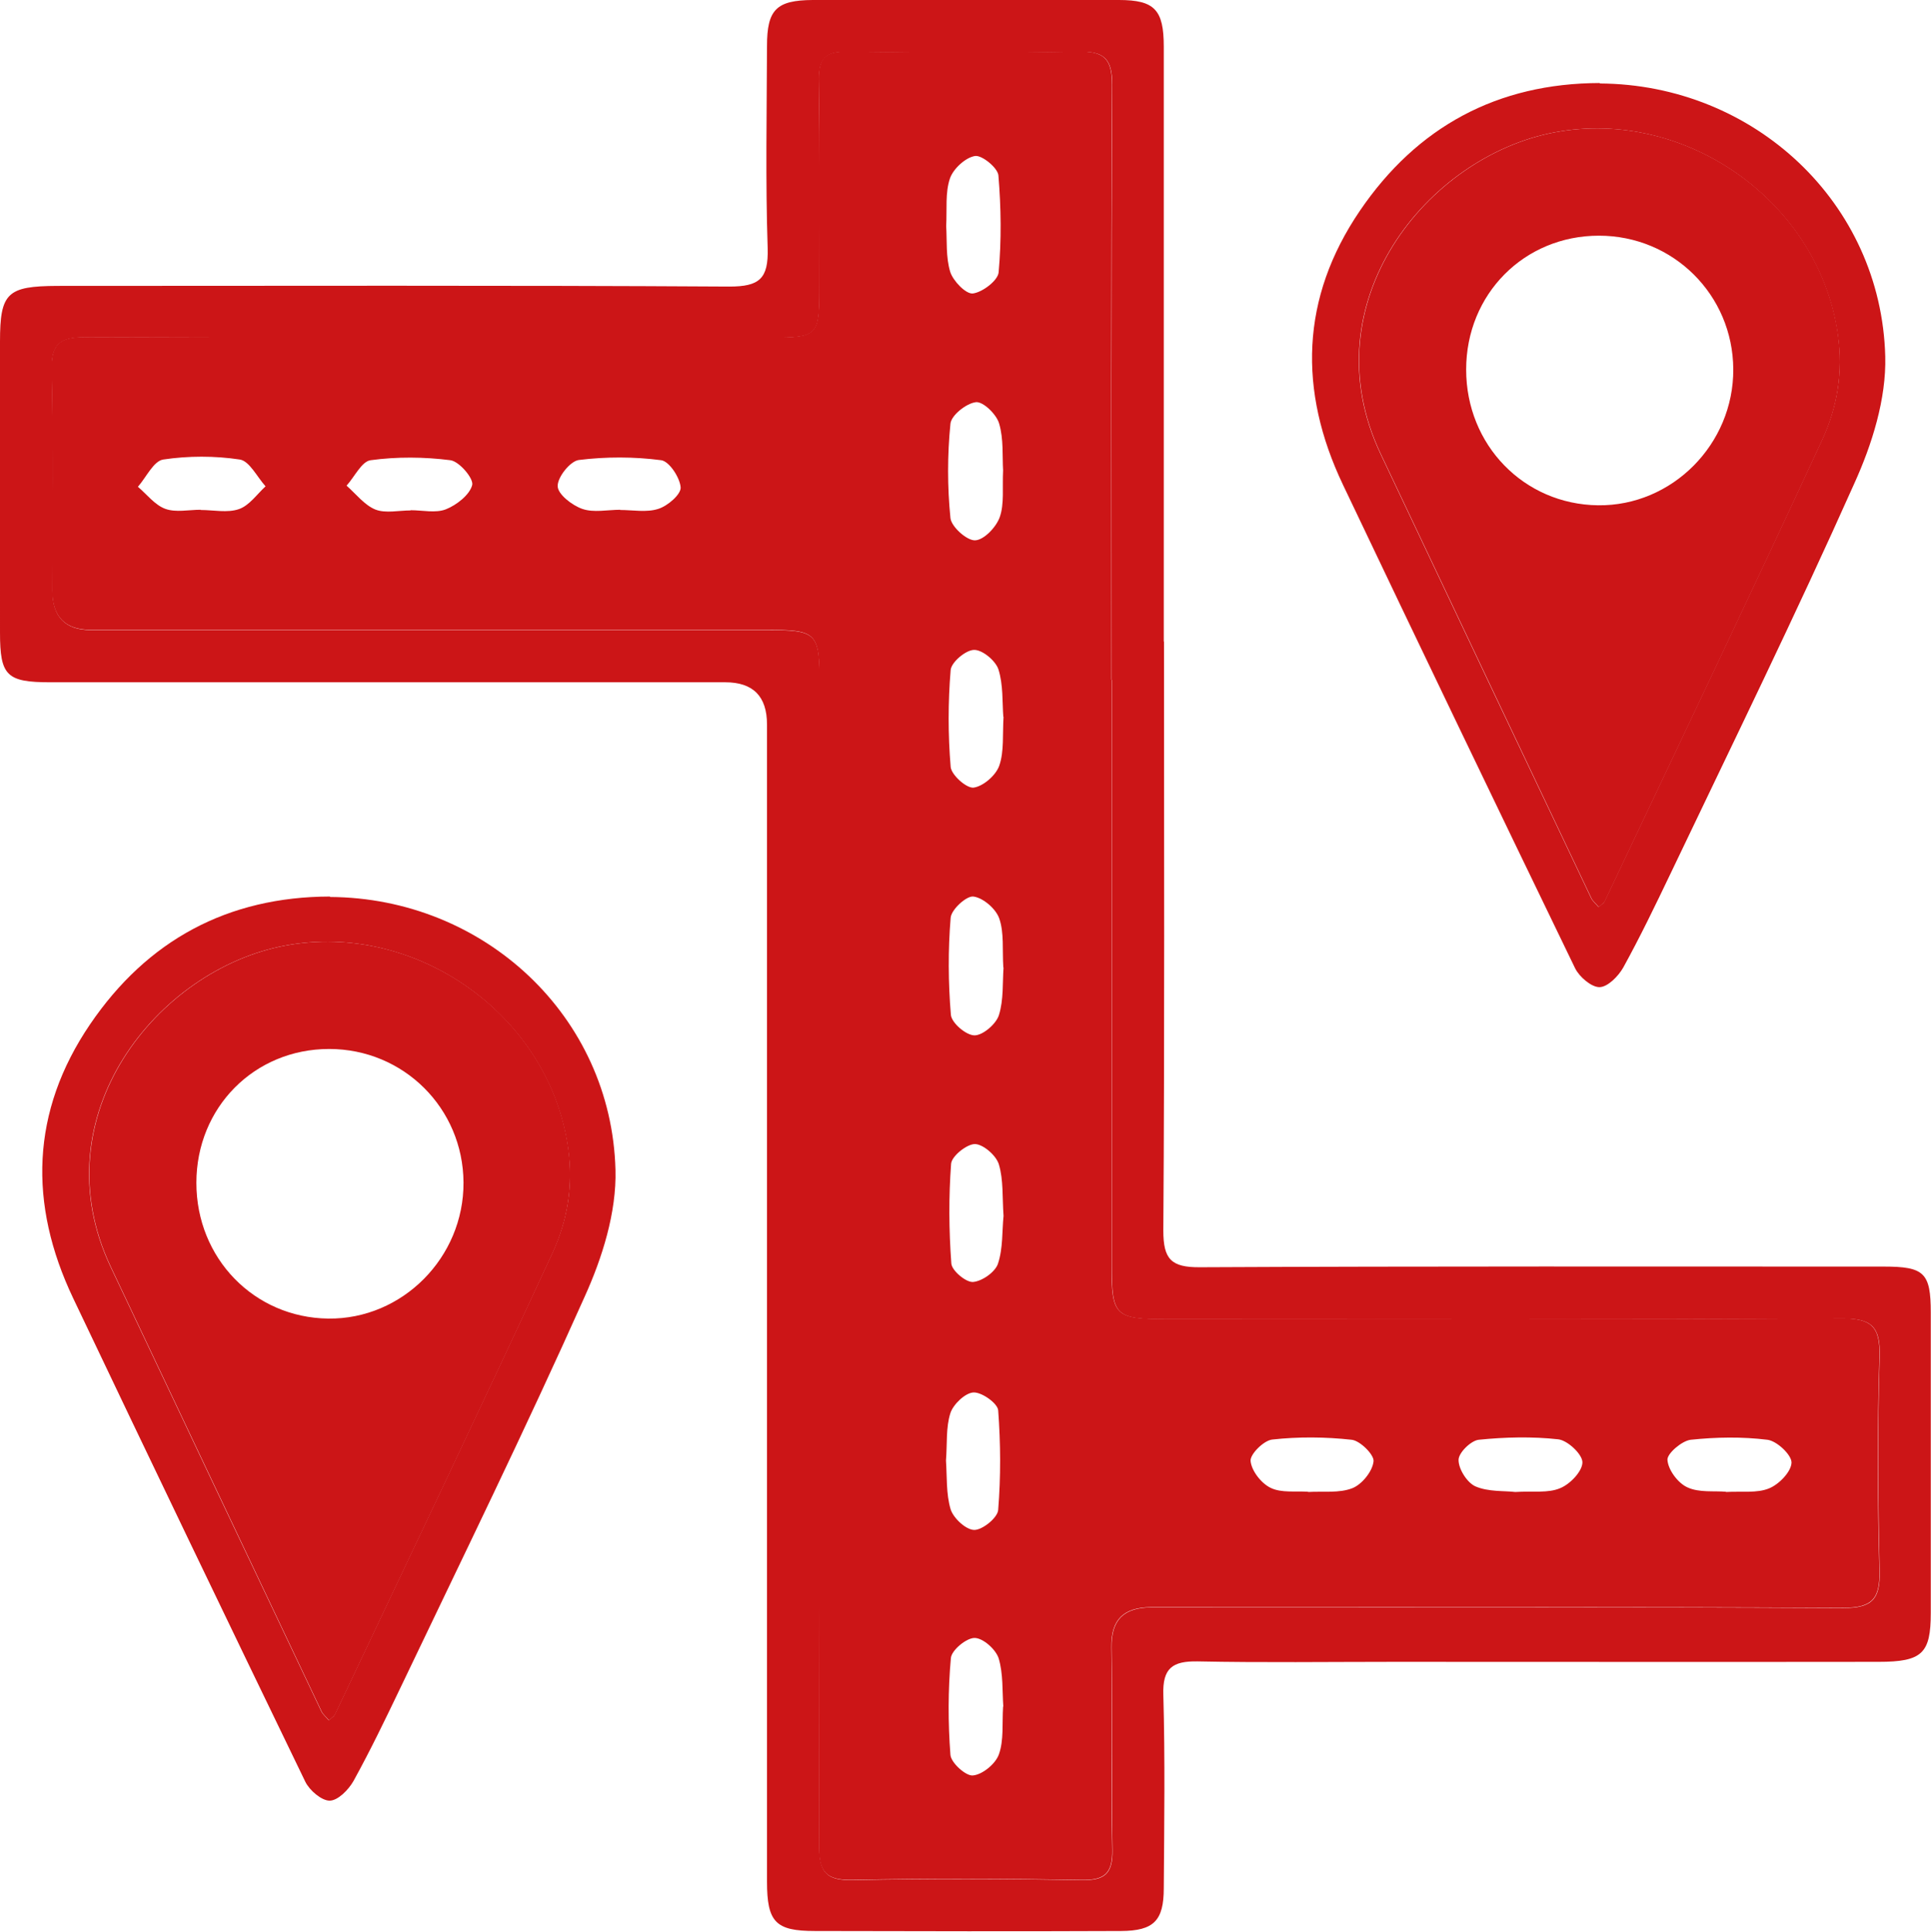 <?xml version="1.0" encoding="UTF-8"?><svg id="Calque_2" xmlns="http://www.w3.org/2000/svg" viewBox="0 0 86.53 86.55"><defs><style>.cls-1{fill:#cc1517;stroke-width:0px;}</style></defs><g id="Calque_1-2"><path class="cls-1" d="M52.16,28.75c0,8.8.03,17.59-.03,26.39,0,1.28.35,1.65,1.64,1.64,10.21-.05,20.43-.03,30.64-.03,1.82,0,2.11.28,2.11,2.06,0,4.49,0,8.97,0,13.46,0,1.81-.38,2.19-2.34,2.19-7.24.01-14.48,0-21.72,0-2.93,0-5.86.04-8.79-.02-1.13-.02-1.58.3-1.54,1.5.08,2.89.04,5.77.02,8.66,0,1.46-.45,1.91-1.91,1.92-4.57.02-9.15.01-13.72,0-1.77,0-2.15-.4-2.15-2.22,0-17.28,0-34.56,0-51.84q0-1.89-1.87-1.89c-10.08,0-20.16,0-30.24,0-1.96,0-2.26-.29-2.26-2.22C0,24.01,0,19.66,0,15.31c0-2.19.32-2.49,2.57-2.5,10.04,0,20.07-.03,30.11.03,1.35,0,1.76-.35,1.72-1.72-.1-3.02-.04-6.04-.03-9.06,0-1.63.42-2.05,2.05-2.06,4.57-.01,9.15-.01,13.72,0,1.6,0,2.01.44,2.01,2.09,0,8.88,0,17.77,0,26.65ZM49.81,30.46c0-8.88-.02-17.77.03-26.65,0-1.19-.36-1.52-1.52-1.49-3.46.07-6.93.05-10.39,0-.93-.01-1.24.31-1.23,1.23.04,3.15.02,6.31.02,9.46,0,2.02-.1,2.12-2.11,2.12-10.26,0-20.51.02-30.77-.02-1.15,0-1.55.29-1.52,1.49.08,3.28.03,6.57.03,9.86q0,1.77,1.72,1.77c10.08,0,20.16,0,30.24,0,2.31,0,2.42.11,2.42,2.4,0,17.37.01,34.73-.02,52.1,0,1.17.33,1.53,1.5,1.51,3.42-.07,6.84-.06,10.26,0,1.04.02,1.4-.29,1.38-1.36-.06-3.02.01-6.04-.04-9.06-.02-1.27.57-1.78,1.75-1.8.44,0,.89,0,1.33,0,9.9,0,19.8-.02,29.71.03,1.3,0,1.66-.4,1.63-1.67-.08-3.2-.1-6.4,0-9.59.04-1.37-.37-1.72-1.72-1.71-10.08.06-20.16.03-30.24.03-2.3,0-2.45-.15-2.45-2.39,0-8.75,0-17.5,0-26.25Z"/><path class="cls-1" d="M14.79,40.19c6.9.04,12.61,5.34,12.79,12.23.05,1.9-.59,3.94-1.39,5.7-2.63,5.89-5.47,11.69-8.25,17.51-.67,1.4-1.35,2.81-2.1,4.17-.22.39-.7.88-1.07.88-.36,0-.9-.46-1.09-.85-3.49-7.21-6.96-14.43-10.4-21.66-2.01-4.22-1.9-8.37.76-12.28,2.56-3.76,6.16-5.71,10.75-5.72ZM14.74,77.08c.15-.14.23-.18.26-.25,3.26-6.88,6.54-13.76,9.74-20.66.68-1.47.96-3.03.71-4.75-.84-5.92-6.81-10.16-12.69-9.05-5.71,1.07-11,7.64-7.8,14.4,3.14,6.64,6.29,13.28,9.44,19.91.06.13.19.23.33.4Z"/><path class="cls-1" d="M49.81,30.46c0,8.75,0,17.5,0,26.25,0,2.24.15,2.39,2.45,2.39,10.08,0,20.16.03,30.24-.03,1.34,0,1.76.34,1.72,1.71-.1,3.19-.09,6.4,0,9.59.03,1.27-.33,1.67-1.63,1.67-9.9-.05-19.8-.03-29.71-.03-.44,0-.89,0-1.33,0-1.18.02-1.77.53-1.75,1.8.05,3.02-.03,6.04.04,9.06.02,1.07-.34,1.38-1.38,1.36-3.42-.06-6.84-.07-10.26,0-1.17.02-1.51-.34-1.5-1.51.03-17.37.02-34.73.02-52.1,0-2.29-.11-2.4-2.42-2.4-10.08,0-20.16,0-30.24,0q-1.72,0-1.72-1.77c0-3.29.05-6.57-.03-9.86-.03-1.2.37-1.49,1.52-1.49,10.26.04,20.51.02,30.77.02,2.01,0,2.11-.1,2.11-2.12,0-3.15.03-6.31-.02-9.46-.01-.93.3-1.24,1.23-1.23,3.46.04,6.93.06,10.39,0,1.16-.02,1.52.31,1.52,1.49-.05,8.88-.03,17.77-.03,26.65ZM44.95,21.07c-.04-.61.03-1.4-.18-2.1-.12-.41-.72-.99-1.04-.95-.43.05-1.11.59-1.14.97-.14,1.4-.14,2.82,0,4.22.04.39.73,1.01,1.1,1,.4-.01.95-.59,1.11-1.04.21-.6.11-1.31.15-2.1ZM44.96,43.35c-.05-.8.04-1.55-.18-2.19-.15-.44-.72-.93-1.16-.99-.31-.04-.99.58-1.02.95-.12,1.44-.11,2.91.01,4.35.03.36.68.92,1.06.92.37,0,.96-.5,1.09-.9.22-.69.16-1.48.21-2.14ZM42.4,10.13c.04.66-.02,1.39.18,2.05.13.41.7,1,1.01.97.43-.05,1.13-.58,1.16-.95.13-1.44.11-2.9-.01-4.34-.03-.34-.74-.92-1.05-.87-.43.07-.97.57-1.12,1-.22.64-.13,1.39-.17,2.14ZM44.96,32.12c-.05-.65,0-1.44-.22-2.13-.13-.39-.72-.88-1.09-.87-.37,0-1.02.55-1.05.9-.12,1.44-.12,2.9,0,4.34.03.36.71.97,1.03.93.43-.06,1-.55,1.15-.99.22-.64.14-1.39.19-2.19ZM44.97,54.48c-.06-.83,0-1.61-.21-2.31-.12-.4-.7-.9-1.07-.91-.37,0-1.04.54-1.07.88-.11,1.48-.1,2.98.01,4.47.02.32.65.85.97.83.41-.03,1-.45,1.12-.82.23-.69.18-1.47.25-2.14ZM42.39,65.44c.05.71,0,1.49.21,2.19.13.4.69.92,1.06.92.37,0,1.05-.55,1.07-.9.12-1.48.11-2.98,0-4.46-.03-.32-.74-.82-1.11-.8-.37.02-.9.53-1.03.92-.21.65-.14,1.39-.2,2.13ZM44.96,76.47c-.05-.69,0-1.47-.21-2.17-.13-.4-.7-.91-1.08-.91-.37,0-1.03.55-1.06.9-.13,1.44-.13,2.9-.02,4.34.03.36.7.96,1.01.92.43-.04,1.01-.52,1.16-.94.23-.64.14-1.39.19-2.15ZM58.61,66.85c.68-.04,1.4.06,1.99-.17.43-.17.9-.75.95-1.2.04-.29-.6-.93-.98-.97-1.18-.13-2.39-.14-3.56-.01-.38.04-1,.66-.97.96.04.44.48,1.01.91,1.21.48.23,1.12.13,1.68.17ZM67.9,66.85c.8-.05,1.47.06,2.01-.17.45-.18,1-.76,1-1.16,0-.36-.66-.98-1.08-1.03-1.18-.13-2.39-.1-3.57.02-.35.04-.91.59-.9.91,0,.41.39,1.02.76,1.18.58.25,1.29.19,1.78.25ZM77.34,66.85c.71-.04,1.39.06,1.93-.16.45-.18,1-.75,1.01-1.16,0-.35-.66-.97-1.08-1.02-1.13-.14-2.3-.12-3.44,0-.4.05-1.06.62-1.04.9.03.45.47,1.04.89,1.23.53.25,1.21.15,1.74.2ZM18.4,22.86c.53,0,1.12.14,1.58-.04.48-.19,1.07-.65,1.18-1.09.07-.29-.58-1.06-.98-1.11-1.18-.15-2.4-.16-3.57,0-.4.05-.72.74-1.08,1.14.42.37.8.87,1.29,1.07.46.18,1.05.04,1.58.04ZM27.79,22.85h0c.57,0,1.19.12,1.71-.05.42-.13,1.02-.65,1-.96-.03-.44-.51-1.17-.87-1.22-1.22-.16-2.48-.16-3.69-.01-.39.05-.96.77-.95,1.17,0,.36.64.86,1.1,1.02.51.18,1.14.04,1.71.04ZM8.99,22.85c.58,0,1.2.14,1.72-.04.46-.16.8-.66,1.19-1.02-.38-.42-.72-1.13-1.15-1.2-1.13-.17-2.31-.17-3.44,0-.43.07-.76.8-1.13,1.22.4.34.76.82,1.23.99.47.17,1.05.04,1.58.04Z"/><path class="cls-1" d="M14.74,77.08c-.14-.17-.27-.27-.33-.4-3.15-6.64-6.3-13.27-9.44-19.91-3.2-6.76,2.09-13.33,7.8-14.4,5.88-1.11,11.86,3.13,12.69,9.05.24,1.72-.03,3.28-.71,4.75-3.2,6.91-6.48,13.78-9.74,20.66-.03.06-.11.11-.26.25ZM8.8,53c0,3.38,2.59,6.04,5.91,6.08,3.32.04,6.08-2.74,6.06-6.1-.02-3.33-2.69-5.98-6.02-5.98-3.35,0-5.95,2.62-5.95,6Z"/><path class="cls-1" d="M71.69,3.74c6.9.04,12.61,5.34,12.79,12.23.05,1.9-.59,3.94-1.39,5.7-2.63,5.89-5.47,11.69-8.25,17.51-.67,1.4-1.35,2.81-2.1,4.17-.22.39-.7.88-1.07.88-.36,0-.9-.46-1.09-.85-3.49-7.21-6.96-14.43-10.4-21.66-2.01-4.22-1.9-8.37.76-12.28,2.56-3.76,6.16-5.71,10.75-5.72ZM71.64,40.64c.15-.14.23-.18.26-.25,3.26-6.88,6.54-13.76,9.74-20.66.68-1.47.96-3.03.71-4.75-.84-5.92-6.81-10.16-12.69-9.05-5.71,1.07-11,7.64-7.8,14.4,3.14,6.64,6.29,13.28,9.44,19.91.06.13.19.23.33.4Z"/><path class="cls-1" d="M71.64,40.64c-.14-.17-.27-.27-.33-.4-3.15-6.64-6.3-13.27-9.44-19.91-3.2-6.76,2.09-13.33,7.8-14.4,5.88-1.11,11.86,3.13,12.69,9.05.24,1.72-.03,3.28-.71,4.75-3.2,6.91-6.48,13.78-9.74,20.66-.03.06-.11.11-.26.25ZM65.7,16.56c0,3.38,2.59,6.04,5.91,6.08,3.32.04,6.08-2.74,6.06-6.1-.02-3.33-2.69-5.98-6.02-5.98-3.35,0-5.95,2.62-5.95,6Z"/></g></svg>